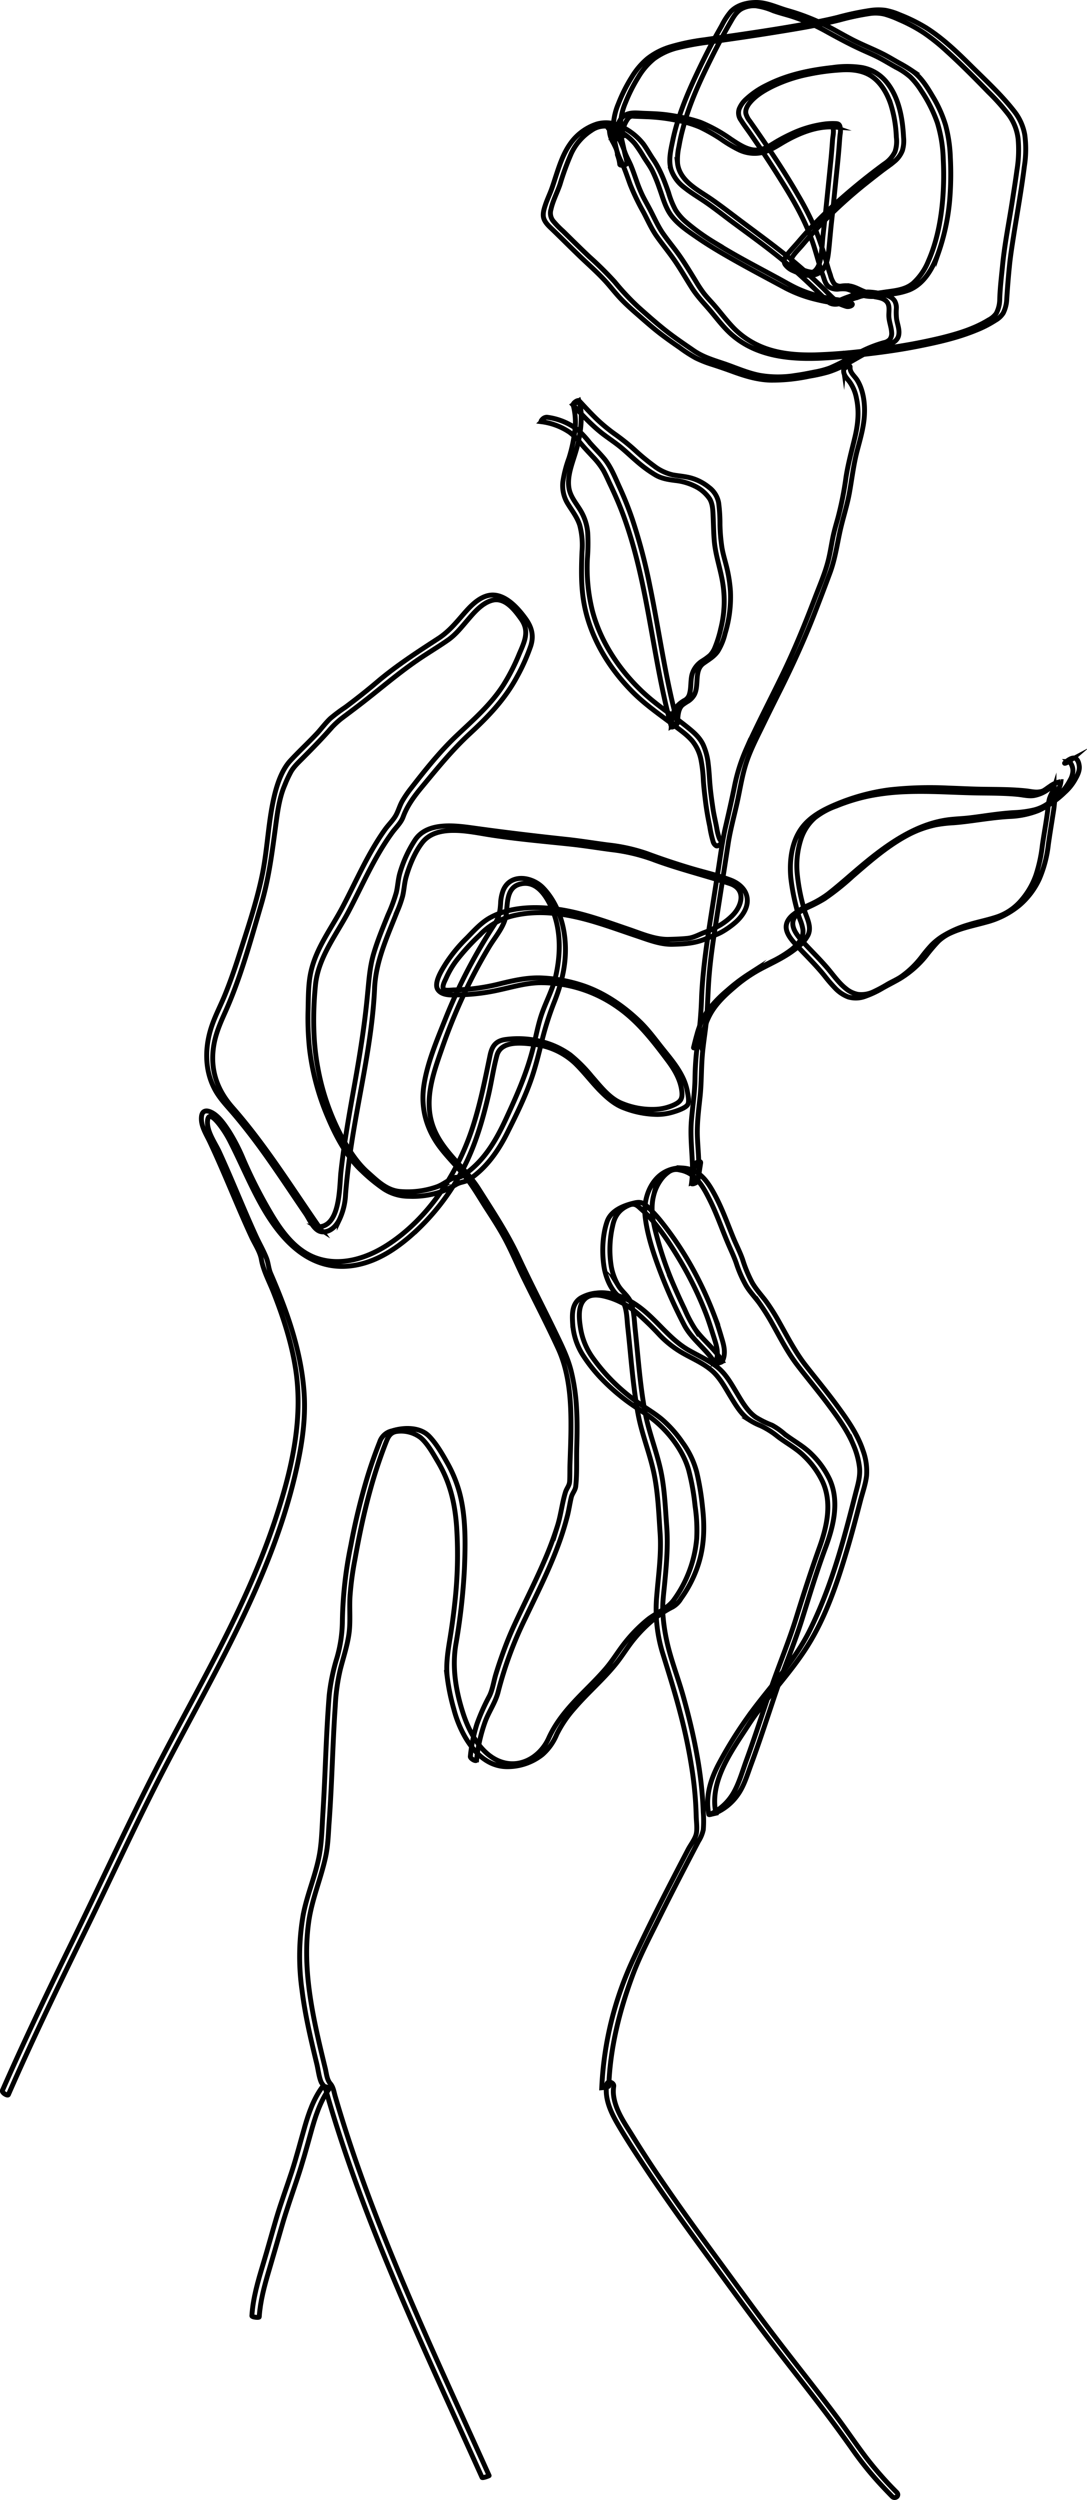 <svg xmlns="http://www.w3.org/2000/svg" viewBox="0 0 444.49 1021.5"><defs><style>.cls-1{fill:none;stroke:#000;stroke-miterlimit:10;stroke-width:2px;}</style></defs><title>hands-rose</title><g id="Calque_2" data-name="Calque 2"><g id="Graphic_Elements" data-name="Graphic Elements"><path class="cls-1" d="M200,1011.45c-16.69-37.11-34.12-73.94-48.49-112-3.57-9.48-6.95-19-10.06-28.68q-2.31-7.14-4.4-14.35c-.51-1.78-.75-3.71-2-5.13-1.41-1.66-1.54-4.13-2.05-6.22-4.76-19.57-9.6-39.64-6.76-59.89,1.28-9.16,5-17.62,6.93-26.63,1-4.7,1.09-9.51,1.44-14.29.38-5.23.66-10.48.91-15.73.5-10.48.85-21,1.57-31.45a82.13,82.13,0,0,1,2.1-15.14c1.21-4.69,2.75-9.32,3.47-14.13.75-5,.17-10.4.46-15.5a125.23,125.23,0,0,1,2-15.06c1.68-9.42,3.61-18.8,6.14-28,1.25-4.58,2.65-9.12,4.23-13.61q1.2-3.42,2.53-6.79c.83-2.09,1.77-3.61,4.17-4a13.27,13.27,0,0,1,9.75,2.49c2.93,2.48,5.18,6.64,7.12,9.91,5,8.39,7,17.06,7.67,26.72a176.78,176.78,0,0,1-.75,30.86c-.55,5.19-1.27,10.37-2.12,15.52-.8,4.89-1.51,9.72-1,14.68a86.82,86.82,0,0,0,2.73,13.31,46.49,46.49,0,0,0,4.57,11.31c3.61,6.24,8.95,11.8,16.54,12.16a23,23,0,0,0,15.05-4.91,22.21,22.21,0,0,0,5.91-8.29A47.54,47.54,0,0,1,235,697.82c5.36-6.23,11.65-11.59,16.84-18,2.78-3.44,5-7.29,7.89-10.68a57.12,57.12,0,0,1,9.39-8.93,39.74,39.74,0,0,1,5.91-3.64,9.39,9.39,0,0,0,3.45-3.46,50.83,50.83,0,0,0,6.24-11.56c3.24-8.48,3.56-16.9,2.54-25.82a108.87,108.87,0,0,0-2.36-14.25,36.23,36.23,0,0,0-5.8-12.09,48.32,48.32,0,0,0-8.35-9.42c-3.31-2.79-7.15-4.91-10.63-7.48a76.19,76.19,0,0,1-17.65-17.6,28.45,28.45,0,0,1-5.1-12.36c-.6-3.85-1.25-9.47,2.23-12.19,2.81-2.2,7.32-.91,10.41.09a32.59,32.59,0,0,1,10.91,6.41,122,122,0,0,1,8.83,8.64,41.81,41.81,0,0,0,10.4,7.9c3.89,2.14,8.21,4.05,11.48,7.11,3,2.83,5,6.69,7.14,10.18s4.34,7.29,7.78,9.57A27.26,27.26,0,0,0,311,582.5a33.39,33.39,0,0,1,7,4.42c3.56,2.71,7.62,4.83,10.8,8a35.65,35.65,0,0,1,7.53,10.37c4,8.64,1.85,18.31-1.22,26.89-3.41,9.48-6.48,19-9.47,28.62-3.07,9.94-7.12,19.51-10.49,29.35s-6.45,19.55-10,29.23c-1.59,4.38-3,9.39-5.35,13.39a21.45,21.45,0,0,1-9.78,8.68l2.71-.62C290,727.66,299.26,715.3,306,704.87c7.38-11.38,17.12-21,24.32-32.54,7.39-11.8,12.06-25.65,16-38.92,2-6.67,3.76-13.41,5.5-20.15.86-3.35,2.13-6.86,2.53-10.29a24.54,24.54,0,0,0-1.47-10.35c-2.16-6.52-6.27-12.4-10.29-17.9-4.19-5.75-8.75-11.21-13.12-16.82-4.21-5.4-7.32-11.46-10.67-17.4a87.62,87.62,0,0,0-5.28-8.44c-2-2.75-4.35-5.16-6-8.13a55.35,55.35,0,0,1-3.82-9.21c-1.08-3.15-2.67-6.13-3.93-9.23-2.51-6.14-4.73-12.43-8-18.26-2.88-5.2-6.25-9.63-12.64-10a13.43,13.43,0,0,0-10.3,3.9c-4.06,4.1-5.72,10.5-5,16.14.91,7.57,3.48,15.2,6.17,22.3a204.72,204.72,0,0,0,9.74,21.7c3.14,6.07,9.18,9.93,12.67,15.77.18.3,2.73-.44,2.89-.75,1.5-2.88.89-5.94,0-8.92-1-3.39-2-6.79-3.3-10.1a149.1,149.1,0,0,0-9.36-20A136.11,136.11,0,0,0,270.29,499a54.36,54.36,0,0,0-6-6.39c-1.65-1.49-3-1.58-5.06-1.07-4.24,1-9.33,3-10.94,7.46-1.89,5.32-2.18,12.17-1.42,17.72a25.21,25.21,0,0,0,2.16,7.5,19.91,19.91,0,0,0,2.22,3.64c1.06,1.37,2.6,2.42,3.43,3.88,1.7,3,1.64,7,2,10.34.48,4.25.88,8.5,1.29,12.76.76,7.74,1.56,15.49,3,23.14,1.56,8.26,4.81,16,6.49,24.22,1.62,7.92,1.91,16.09,2.46,24.14.59,8.58-.68,17.06-1.36,25.59a61.22,61.22,0,0,0,2.23,22.92c2.55,8.25,5.16,16.48,7.33,24.85a221.81,221.81,0,0,1,5,24.22q.89,6.08,1.3,12.19c.13,2,.22,4.07.27,6.11s.5,5,0,7.13-2.32,4.42-3.34,6.37l-2.85,5.46q-3.32,6.39-6.6,12.8c-4.39,8.62-8.67,17.29-12.75,26.06A138.69,138.69,0,0,0,246.07,853s2.87-.24,2.88-.75c.54-15.57,4.38-30.82,9.8-45.37,2.88-7.73,6.8-15.16,10.45-22.55,3.5-7.09,7.1-14.12,10.74-21.14q2.83-5.48,5.7-10.93a14.34,14.34,0,0,0,1.94-4.66,44.67,44.67,0,0,0,0-7.13A160.89,160.89,0,0,0,285,717.1c-1.45-8.14-3.41-16.19-5.64-24.15-2.11-7.53-5.1-15-6.73-22.6a78,78,0,0,1-1.58-11c-.26-4,.35-8.27.73-12.29.76-7.87,1.43-15.6.84-23.51-.6-8.08-.87-16.23-2.75-24.14-1.77-7.49-4.6-14.61-6.05-22.21s-2.25-15.4-3-23.14c-.35-3.59-.69-7.19-1.07-10.78s-.45-7.38-1.63-10.78c-1-2.9-3.65-4.57-5.25-7.19a23.55,23.55,0,0,1-2.94-8,43.09,43.09,0,0,1,.59-16.47c.74-3.6,2.36-6.27,5.73-8,2.15-1.08,3.3-1.22,5.1.4,1,.93,2.13,1.88,3.09,2.87,5.36,5.53,9.81,12.47,13.74,19.07a145.46,145.46,0,0,1,10.28,21c1.34,3.38,2.37,6.81,3.48,10.27s2.25,7.06.48,10.45l2.89-.75c-3-5-7.72-8.44-11.07-13.12a54.4,54.4,0,0,1-4.27-8.1q-2.29-4.76-4.39-9.6a139.69,139.69,0,0,1-6.68-19c-1.55-5.78-3.13-11.75-1.66-17.71a18.45,18.45,0,0,1,3.52-7.29,13.41,13.41,0,0,1,2.46-2.36,5.27,5.27,0,0,1,4.7-.95c6.53,1.11,9.55,6.74,12.27,12.17,2.84,5.67,4.91,11.69,7.38,17.53,1.19,2.82,2.52,5.52,3.52,8.41a48.78,48.78,0,0,0,4,9.13c1.58,2.65,3.75,4.84,5.55,7.34a91.09,91.09,0,0,1,5.28,8.45c3.17,5.64,6.11,11.44,10.05,16.6,4.14,5.42,8.54,10.63,12.62,16.09,3.89,5.22,8,10.8,10.47,16.85a32.38,32.38,0,0,1,2.41,9.06c.35,3.65-.68,6.95-1.58,10.44-1.65,6.46-3.31,12.91-5.13,19.33-3.64,12.84-8,25.51-14,37.43-6.66,13.13-17.19,23.54-25.56,35.52a170.17,170.17,0,0,0-11.48,18.69c-3.28,6.33-5.35,13.16-3.86,20.3.06.28,2.49-.52,2.72-.61a21.77,21.77,0,0,0,8.91-7.19c2.74-3.69,4.08-8.43,5.67-12.71,3.64-9.82,6.82-19.8,10.19-29.72s7.56-19.75,10.71-29.83c3.06-9.8,6-19.55,9.59-29.19,3.24-8.82,5.67-18.83,1.55-27.79a36.15,36.15,0,0,0-7.53-10.37c-3.19-3.15-7.24-5.27-10.8-8a28.26,28.26,0,0,0-5.12-3.62,39.79,39.79,0,0,1-6.68-3.28c-3.48-2.45-5.72-6.49-7.87-10.06s-4.24-7.37-7.45-10.06c-3.56-3-7.9-4.88-11.91-7.15-7.63-4.32-12.53-11.54-19.32-16.93-5.17-4.1-11.91-7.36-18.68-6.53a16,16,0,0,0-6.36,2c-3.45,2.13-3.56,6.18-3.35,9.86a27.32,27.32,0,0,0,4.08,13.26,63.5,63.5,0,0,0,7.79,9.89,85.05,85.05,0,0,0,9.8,8.68c3.48,2.66,7.3,4.84,10.76,7.51,6.63,5.1,12.81,13.08,15.06,21.17a96.89,96.89,0,0,1,2.61,14.65,66.51,66.51,0,0,1,.66,13.3,50.11,50.11,0,0,1-9.31,25c-2.64,3.67-7.13,5.25-10.64,8a60.44,60.44,0,0,0-9.18,9.26c-2.86,3.54-5.16,7.49-8.12,10.94-2.74,3.19-5.72,6.16-8.68,9.14-5.74,5.79-11.23,11.72-14.61,19.23-3.62,8-12.32,12.92-20.81,9.08-7.31-3.31-11.79-11.93-14.15-19.2-2.95-9.08-4.57-18.67-3-28.15a255.91,255.91,0,0,0,3.52-31c.43-10.22.63-21.42-2.08-31.36a53.35,53.35,0,0,0-5.14-12.25c-2-3.56-4.34-7.56-7.21-10.51-3.75-3.86-10.43-3.7-15.19-2.19a6.86,6.86,0,0,0-5.07,4.62q-2.74,6.91-4.92,14a267.1,267.1,0,0,0-6.84,28.18A166,166,0,0,0,140,662.39a55.85,55.85,0,0,1-2.2,14.91,82,82,0,0,0-3.18,15.25c-.86,10.64-1.27,21.32-1.74,32-.24,5.42-.5,10.84-.84,16.26-.32,4.94-.42,10-1.1,14.92-1.27,9.21-5.31,17.74-7,26.85a99.24,99.24,0,0,0-.44,30.58c1.27,10.19,3.64,20.21,6.06,30.18.57,2.35.84,5.17,1.79,7.39a7.3,7.3,0,0,0,1.08,1.51,8.58,8.58,0,0,1,1.19,3q2.06,7.21,4.34,14.35c12.59,39.55,29.63,77.51,46.76,115.26q6.21,13.68,12.4,27.37c.17.36,2.93-.67,2.89-.75Z"/><path class="cls-1" d="M194.89,719.06a64.44,64.44,0,0,1,3.51-15.64c1.56-4.24,4.31-8,5.36-12.4a155.22,155.22,0,0,1,11.14-30c4.44-9.34,9.12-18.59,12.81-28.26a119.37,119.37,0,0,0,4.37-13.67c.6-2.42.94-4.89,1.52-7.31.41-1.68,1.64-2.81,1.83-4.54.56-5.18.26-10.68.41-15.9s.23-10.73-.09-16.08a81.51,81.51,0,0,0-2.2-15.08c-1.42-5.68-4.05-10.84-6.58-16.09-4.86-10.05-10.06-20-14.75-30.09-4.61-10-10.62-19-16.49-28.29-5.61-8.86-14.92-15.23-18.6-25.32-3.95-10.84,0-21.7,3.59-32a228.36,228.36,0,0,1,11.91-28.17q3.47-6.84,7.42-13.41c2.57-4.27,6.46-8.5,7-13.59.47-4.18.16-10.34,5.19-11.89,7-2.15,11.29,4.76,13.61,10.29,3.58,8.57,3.42,18.3,1.39,27.22-1.2,5.29-3.78,10-5.59,15.09-1.66,4.68-2.51,9.74-3.74,14.55-2.59,10.19-6.71,19.4-11.11,28.9-3.65,7.86-8,15.48-14.88,21-1.18.95-2.65,2.23-4.18,2.58-.55.13-1.17,0-1.72.13-2.46.82-4.68,2.8-7.18,3.75a36.1,36.1,0,0,1-14.91,2c-5.68-.33-9.53-4.3-13.55-7.86s-7.17-8.31-9.84-13A96.66,96.66,0,0,1,130,436.46c-2.1-11.06-2.09-22.85-1-34s8.41-20.33,13.52-30c4.66-8.84,8.69-18,14-26.56,1.25-2,2.57-4,4-5.93s3.47-3.84,4.33-6.2c1.64-4.53,4.53-8.44,7.58-12.12,6.32-7.63,12.44-15.21,19.73-21.94,7.57-7,14.36-14.08,19.27-23.24A79.66,79.66,0,0,0,217,264c1.38-4.2.48-7.62-2-11.12-3.47-4.81-9.43-11.51-16.15-9.35-3.77,1.21-6.8,4.49-9.31,7.38-3.22,3.71-6.12,7.23-10.29,9.94-8.59,5.57-17.26,11.19-25.08,17.83-4.18,3.55-8.49,6.94-12.89,10.23a72.34,72.34,0,0,0-6.13,4.58c-1.92,1.79-3.55,4-5.35,6-3.61,3.87-7.52,7.47-11.11,11.35-3.16,3.43-5,8.53-6.18,13-2.78,10.83-3,22.1-5.16,33-2.29,11.38-6.15,22.73-9.69,33.78-1.69,5.28-3.51,10.52-5.59,15.66-1.82,4.53-4.17,8.87-5.67,13.52-2.58,8-2.76,16.9,1.07,24.57,2,4.1,5.19,7.29,8.13,10.75,3.75,4.42,7.31,9,10.74,13.68,6.48,8.88,12.49,18.08,18.69,27.16,1.63,2.4,3.46,7.22,6.85,7.35,3.19.12,5.49-2.27,6.86-4.92a26.91,26.91,0,0,0,2.57-10.51c.44-5.59,1.09-11.16,1.87-16.71,3.15-22.51,9-44.77,10-67.53.51-11,5.25-21.11,9.23-31.23a46.52,46.52,0,0,0,2.25-6.35c.59-2.52.68-5.14,1.38-7.64,1.31-4.68,3.68-10.47,6.74-14.29,6-7.52,19.21-4.34,27.23-3.08,11.11,1.75,22.31,2.69,33.49,3.88,5.52.59,11,1.5,16.5,2.22a74.83,74.83,0,0,1,16.84,3.93c10.34,3.89,21.06,6.46,31.53,9.9,6.61,2.16,5.3,8.67,1.37,12.81a26.07,26.07,0,0,1-5.17,4.13,43.06,43.06,0,0,1-7,3.25c-2.12.88-4.15,2-6.47,2.22-2.51.26-5.14.35-7.66.41-5.53.14-11.12-2.33-16.28-4.08-9.52-3.24-19-6.79-29-8.21-9-1.27-19.47-1.09-27.66,3.38-3.76,2.06-6.67,5.37-9.64,8.4a60.24,60.24,0,0,0-8.62,10.5c-1.44,2.35-5.11,7.95-3.13,10.64s6.56,2.06,9.46,2a81.68,81.68,0,0,0,15.65-2c5.72-1.25,11.14-2.89,17-2.92a54.3,54.3,0,0,1,31.5,10.1c8.22,5.75,14.3,13.68,20.27,21.63,2.8,3.74,5.28,7.89,5.81,12.63.32,2.92-.36,4.17-3,5.46a19.87,19.87,0,0,1-7.33,1.89,32.28,32.28,0,0,1-14.64-2.61c-4.83-2.13-8.49-7-11.88-10.84a59.82,59.82,0,0,0-8.74-8.76,34.12,34.12,0,0,0-11.61-5.39,38.5,38.5,0,0,0-14.73-.93c-4.11.52-5.68,2.63-6.51,6.64-2.08,10.07-4.08,20.21-7.33,30-6.12,18.4-18,36.58-34.51,47.27-8.48,5.51-19.05,8.9-29,5.47-8.16-2.82-13.68-10-18-17.08a196.83,196.83,0,0,1-11.92-23.15,77.91,77.91,0,0,0-5.89-11.5c-1.85-2.8-4.36-6.59-7.54-8-1.93-.86-3.47-.51-3.76,1.75-.47,3.73,1.85,7.19,3.35,10.36,4.87,10.33,9.13,20.94,13.71,31.4,1.11,2.54,2.24,5.07,3.41,7.58,1.32,2.86,3.48,6,4,9.15.82,4.63,3.17,8.92,4.92,13.33,4,10.15,7.42,20.64,9.09,31.46,3.25,21.05-1.89,42.22-8.54,62.14-6.4,19.15-15,37.44-24.28,55.36s-19.27,35.78-28.35,54c-10.24,20.48-19.87,41.29-29.91,61.87C19.88,813,10.09,833.39,1,854.09c-.39.88,2.13,2.41,2.43,1.73,10.09-23.07,21.09-45.71,32.14-68.33,10.67-21.85,20.76-44,32-65.61,20-38.47,42.85-76.2,53-118.8,2.62-11.08,4.54-22.28,3.8-33.7-.72-11.23-3.5-22.23-7.23-32.82-1.94-5.48-4.13-10.87-6.44-16.21-.91-2.09-.94-4.27-1.75-6.33-1.22-3.13-3-6.14-4.38-9.2-5.15-11.29-9.7-22.84-14.87-34.11-1.73-3.79-5.46-8.76-4.78-13.19.53-3.43,3.74.56,4.79,1.88a44,44,0,0,1,4.57,7.32c4.22,8.3,7.77,16.85,12.27,25,7.95,14.45,19.88,28.18,38.11,25.32,10.37-1.63,19.1-8,26.52-15.07a94.1,94.1,0,0,0,18.5-25c4.79-9.33,7.73-19.46,10.09-29.65,1.23-5.32,2-10.86,3.43-16.12,1.7-6,9.7-5.16,14.67-4.58A29.28,29.28,0,0,1,235,434.27c3.57,3.44,6.58,7.43,10,11,2.94,3,6.26,6,10.27,7.45a38.55,38.55,0,0,0,13.49,2.61,22.62,22.62,0,0,0,6.12-.87c1.54-.44,5.61-1.69,6.4-3.27.65-1.3,0-4-.24-5.38a22.59,22.59,0,0,0-2.16-6.18c-2-3.93-4.86-7.35-7.61-10.77-3-3.73-5.75-7.59-9.18-11-6.79-6.7-15.45-12.62-24.62-15.47a62,62,0,0,0-16.37-2.84c-5.66-.17-10.82,1-16.27,2.3a82.25,82.25,0,0,1-19.23,2.62c-.66,0-3.42.33-4-.13-1.19-.95.32-3.54.78-4.59a36.75,36.75,0,0,1,4-6.94,90.88,90.88,0,0,1,9.75-10.73,27.64,27.64,0,0,1,13.53-7.89c11.26-2.75,22.86-.74,33.76,2.55,5.65,1.7,11.19,3.72,16.79,5.59,4.8,1.6,9.74,3.63,14.87,3.49,4.9-.12,9.23-.39,13.74-2.34,2.42-1.05,4.73-1.67,7-3.08a34.4,34.4,0,0,0,5.06-3.68c2.92-2.65,5.51-6.48,4.48-10.63-.79-3.21-3.68-5.42-6.63-6.53-5.14-1.94-10.65-3.15-15.92-4.72-6.18-1.83-12.26-3.86-18.3-6.1a72.32,72.32,0,0,0-15.94-3.52c-5.63-.74-11.23-1.67-16.88-2.27-12.51-1.34-24.94-2.81-37.39-4.54-7.74-1.07-19.5-2.87-24.6,4.83A50.41,50.41,0,0,0,163.44,357c-.68,2.51-.79,5.12-1.38,7.65a65.91,65.91,0,0,1-3.4,9.16c-2.08,5.17-4.23,10.33-5.82,15.68-1.73,5.81-2,11.48-2.62,17.46-1.17,12.24-3.1,24.24-5.27,36.35-2.12,11.82-4.24,23.66-5.55,35.61-.65,6-.14,23.2-10.06,22.32l2,1.26c-11.8-16.89-22.63-34.51-36.27-50-6.48-7.38-9.28-15.76-7.62-25.56.79-4.64,2.58-8.8,4.49-13.06,2.21-4.9,4.14-9.91,5.91-15,3.34-9.63,6.07-19.46,8.94-29.23,3.12-10.62,4.46-21.18,5.92-32.11.73-5.46,1.45-11.29,3.59-16.41a51.86,51.86,0,0,1,2.71-5.86c1.35-2.31,3.4-4.08,5.26-6,3.41-3.42,6.79-6.88,10-10.46a36.7,36.7,0,0,1,5.43-5.29c2-1.51,4-3,6-4.52,8.43-6.38,16.33-13.34,25.07-19.33,4.11-2.82,8.43-5.36,12.51-8.22,3.13-2.2,5.51-5.29,8-8.17,2.66-3.12,5.87-6.9,10-8,5.22-1.36,9.23,4,11.84,7.67,3.57,5.06,1.27,9.39-.86,14.42a82.38,82.38,0,0,1-6.4,12.51c-5.16,8.07-12.27,14.2-19.16,20.73s-12.86,14.05-18.61,21.46a46.1,46.1,0,0,0-3.52,5.13c-1.19,2.05-1.77,4.54-3,6.47s-2.84,3.47-4.13,5.27c-1.48,2.07-2.86,4.22-4.17,6.4-4.89,8.15-8.74,16.86-13.17,25.26-4.6,8.74-10.89,16.82-13,26.65-1.09,5-1,10.38-1.13,15.49a119.26,119.26,0,0,0,.59,15.7,101.18,101.18,0,0,0,7.5,28.05c3.26,7.73,7.75,16.28,14,22a68.46,68.46,0,0,0,8.92,7.3,18.83,18.83,0,0,0,10.23,3,36.39,36.39,0,0,0,12.86-1.76,38.08,38.08,0,0,0,6.57-3.14c1.78-1,3.55-.89,5.24-2,6.94-4.63,11.77-11.49,15.47-18.85,3.91-7.78,7.93-15.88,10.58-24.17,1.51-4.71,2.67-9.52,3.85-14.31a125.18,125.18,0,0,1,5.08-15.68c3.15-8.08,5-16.35,4.16-25.11-.72-7.61-3.54-15.4-8.94-21-4.59-4.73-13.58-6-16.38,1.19a16.82,16.82,0,0,0-1,5.21c-.21,3.26-.62,5.65-2.46,8.45q-4.14,6.35-7.86,13a217.26,217.26,0,0,0-12.28,25.78c-3.46,8.67-7.49,18.11-8.81,27.4s1.22,18,7,25.41c2.89,3.74,6.25,7.08,9.28,10.7,3.53,4.22,6.22,9,9.2,13.64,2.83,4.37,5.68,8.74,8.1,13.36,2.66,5.08,4.88,10.42,7.41,15.57,4.68,9.52,9.57,18.93,14,28.58,4.49,9.85,5.23,21,5.19,31.69,0,5.16-.24,10.32-.4,15.47-.07,2.35,0,4.75-.14,7.09-.14,1.81-1.18,2.7-1.69,4.34-1.38,4.42-1.85,9.17-3.23,13.64a144.43,144.43,0,0,1-5.46,14.54c-3.9,9.05-8.42,17.82-12.52,26.77-2.07,4.53-3.83,9.14-5.45,13.85q-1,2.9-1.88,5.83c-.84,2.82-1.26,6-2.56,8.66A83.64,83.64,0,0,0,195,704.46a65.25,65.25,0,0,0-2.67,13.19c-.09.87,2.44,2.29,2.53,1.41Z"/><path class="cls-1" d="M131.74,852.77c-3.48,4.75-5.45,10.41-7.07,16-1.8,6.21-3.38,12.47-5.39,18.62-2.07,6.32-4.38,12.56-6.27,18.93s-3.53,12.52-5.42,18.75C105.5,932,103.43,939,103,946.21c0,.52,2.92.84,3,.44.41-6.4,2.1-12.65,3.92-18.77s3.64-12.5,5.45-18.75,4.08-12.66,6.19-19c2.06-6.16,3.79-12.38,5.51-18.63s3.75-12.92,7.71-18.31c.15-.21-1.32-.52-1.43-.54-.35,0-1.26-.26-1.52.09Z"/><path class="cls-1" d="M248.08,851.65c-.92,6,1.83,11.64,4.76,16.63,3.29,5.62,6.87,11.09,10.46,16.52,7.6,11.51,15.63,22.74,23.77,33.88s16.29,22.38,24.61,33.43,16.95,21.8,25.3,32.79q6.31,8.33,12.32,16.88a133.91,133.91,0,0,0,12.2,14.78c1.1,1.17,2.22,2.33,3.34,3.47s3.19-.33,1.84-1.71a149.06,149.06,0,0,1-12.49-14.2c-4.08-5.38-7.85-11-11.89-16.42-8.16-10.91-16.68-21.53-24.95-32.35s-16.19-21.82-24.24-32.77S277,900.49,269.32,889.16q-5.67-8.37-11-17c-3-4.81-6.5-9.84-7.36-15.57a13.63,13.63,0,0,1,0-4.18c.23-1.55-2.58-2.48-2.84-.8Z"/><path class="cls-1" d="M348,124c-1.19-.19-2.19-1-3.38-1.21s-2.48-.34-3.71-.55a71,71,0,0,1-7.62-1.69,51.64,51.64,0,0,1-7.05-2.57c-2.38-1.08-4.63-2.41-6.92-3.66-9-4.93-18.21-9.59-26.92-15.07a87.78,87.78,0,0,1-12.09-8.7,22.2,22.2,0,0,1-4.07-4.74,35.87,35.87,0,0,1-2.86-7.1c-1.7-4.86-3.47-9.57-6.41-13.83-1.35-2-2.48-4.08-3.87-6a24.81,24.81,0,0,0-12-8.31,13.61,13.61,0,0,0-7,.1A21.29,21.29,0,0,0,233,59c-2.78,4-4.3,8.73-5.8,13.3-.69,2.11-1.33,4.24-2.16,6.3-.72,1.78-1.51,3.53-2.1,5.36-.53,1.61-1.13,3.63-.57,5.31.61,1.84,2.23,3.26,3.59,4.56,3.83,3.68,7.57,7.47,11.42,11.15s7.95,7.23,11.46,11.33c1.65,1.94,3.25,3.92,5,5.77s3.75,3.68,5.72,5.41c3.93,3.41,7.79,6.92,12,10,2.12,1.58,4.28,3.08,6.46,4.59a57.24,57.24,0,0,0,6.48,4.18,46.29,46.29,0,0,0,6.81,2.68c2.66.86,5.3,1.76,7.92,2.72,5.11,1.87,10.13,3.46,15.6,3.66a72.06,72.06,0,0,0,16.1-1.61,69.55,69.55,0,0,0,7.7-1.7,39.68,39.68,0,0,0,6.14-2.54c4.1-2.08,7.93-4.66,12.12-6.53a49.13,49.13,0,0,1,6-2c2-.61,4.12-1.7,4.59-3.95s-.51-4.45-.85-6.62a23,23,0,0,1-.11-4.15,5.79,5.79,0,0,0-.61-3.15c-.93-1.59-2.84-2.37-4.55-2.77a27,27,0,0,0-6.67-1,25.63,25.63,0,0,0-7.32,1.83c-1.06.36-2.11.75-3.13,1.2-1.19.52-2,.9-3,0-1.86-1.61-3.54-3.5-5.32-5.21-2-1.92-4-3.81-6.05-5.66-8.2-7.41-17.18-13.88-26-20.47-4.22-3.15-8.39-6.41-12.71-9.42-3-2.09-6.21-3.88-9-6.27-2.6-2.24-4.68-5-5.09-8.51a24.58,24.58,0,0,1,.55-6.89c.44-2.58,1-5.13,1.71-7.65C282,42,286.57,32.33,291.3,22.85c2.42-4.87,5-9.65,7.73-14.36,1.11-1.94,2.36-3.93,4.39-5a10.86,10.86,0,0,1,5.72-1.1,26.37,26.37,0,0,1,7.06,2c2.35.83,4.76,1.44,7.14,2.16a78.69,78.69,0,0,1,14.83,6.45c4.72,2.6,9.43,5.14,14.34,7.37,2.35,1.07,4.73,2.06,7,3.25s4.47,2.54,6.72,3.8a27.76,27.76,0,0,1,6,4,31.05,31.05,0,0,1,4.52,5.7,57.71,57.71,0,0,1,6.56,13.06A55.92,55.92,0,0,1,385.7,65a123.19,123.19,0,0,1-.18,16c-.68,8.67-2.36,17.63-5.88,25.64a24.68,24.68,0,0,1-6.23,9.07c-3.41,2.89-7.89,3.07-12.13,3.72-2.36.36-4.61.71-6.94,0s-4.3-2.14-6.71-2.56a12.5,12.5,0,0,0-3.51,0,3.34,3.34,0,0,1-3.06-1,10.8,10.8,0,0,1-1.51-3.51c-.48-1.32-.87-2.66-1.26-4a139.14,139.14,0,0,0-5-15,117.74,117.74,0,0,0-6.9-13.52C321,70.47,315,61.56,308.92,52.79c-.77-1.11-1.55-2.21-2.32-3.31A8.4,8.4,0,0,1,305,46.4c-.31-1.68.69-3.35,1.73-4.59,2.49-2.94,6-5,9.43-6.68a61.05,61.05,0,0,1,14.42-4.78,89.53,89.53,0,0,1,14.22-1.83c4.18-.17,8.48.38,12,2.91,3.63,2.65,6,6.88,7.41,11.06A50.77,50.77,0,0,1,366.52,56a13.41,13.41,0,0,1-.54,6A12.31,12.31,0,0,1,361.55,67a252.4,252.4,0,0,0-24,20,159.5,159.5,0,0,0-11.13,11.83c-1.44,1.68-3,3.31-4.38,5-1,1.23-1.89,2.7-1,4.22a7.77,7.77,0,0,0,3.48,2.65,24.19,24.19,0,0,0,4.27,1.54c2.78.7,6.05.16,7.82-2.26,1.62-2.21,2-5.15,2.29-7.81.36-3.45.64-6.9,1-10.35.63-5.63,1.19-11.26,1.76-16.89s1.2-11.16,1.59-16.75c.08-1.11.17-2.2.29-3.3a7.69,7.69,0,0,0-.07-3.24c-.35-1.1-1.05-1.13-2.11-1.16a27.78,27.78,0,0,0-3.65.13,45.86,45.86,0,0,0-14.56,4.3,67.83,67.83,0,0,0-6.13,3.26c-2,1.23-4.19,2.69-6.59,3.06-4.2.66-8.27-2.22-11.59-4.4A62.88,62.88,0,0,0,286.49,50a54.82,54.82,0,0,0-7.89-2.07,70.87,70.87,0,0,0-7.94-1.25c-2.54-.23-5.09-.3-7.63-.4-2.11-.08-4.31-.39-6.36.29a6,6,0,0,0-3.52,3.28,25.17,25.17,0,0,0-1.25,2.94,6.36,6.36,0,0,0-.34,1.35c-.06.63.08,1.26-.38,1.76l2.71-.32c-.93-.9-1.11-2.22-1.84-3.25-.48-.67-2.81-.2-2.86.67a10.39,10.39,0,0,0,1.53,5.21c.4.8.81,1.58,1.16,2.41s.61,1.94,1,2.89c.82,2,1.84,3.83,2.61,5.82s1.47,4.07,2.22,6.1a95.51,95.51,0,0,0,5.47,11.35c1.76,3.35,3.25,6.78,5.45,9.88,2.44,3.44,5.15,6.69,7.52,10.19s4.52,7.27,6.83,10.88,5.21,6.49,7.9,9.72,5.28,6.65,8.49,9.42c13.28,11.44,32.13,10.19,48.43,8.5,9.06-.94,18.19-2.06,27.13-3.82,8.07-1.59,16.22-3.38,23.87-6.49a45.81,45.81,0,0,0,8.29-4.21,9,9,0,0,0,3.13-2.92,13.79,13.79,0,0,0,1.44-5.52q.43-6.9,1.12-13.78c.47-4.74,1.27-9.46,2-14.16,1.44-8.88,3-17.76,4.12-26.68a44.1,44.1,0,0,0,.15-12.67,21.54,21.54,0,0,0-4.37-9.71c-5.29-6.78-11.72-12.66-17.82-18.7-5.65-5.6-11.45-11.15-18.21-15.4A68.68,68.68,0,0,0,367.84,6,26.49,26.49,0,0,0,362,4.2a22.88,22.88,0,0,0-6.4.11,113.41,113.41,0,0,0-13.12,2.8c-4.3,1.07-8.65,1.9-13,2.7-9.22,1.68-18.48,3.1-27.75,4.46l-13.82,2A86.46,86.46,0,0,0,274.6,19a28.5,28.5,0,0,0-9.84,4.94,30.23,30.23,0,0,0-6.44,7.59,64,64,0,0,0-5.49,10.94,26,26,0,0,0-2,12,61.83,61.83,0,0,0,1.24,6.46c.23,1,.46,2.11.7,3.16a14.5,14.5,0,0,1,.65,3c0,.8,3,.46,2.94-.52a13.33,13.33,0,0,0-.61-2.84c-.26-1.11-.5-2.23-.74-3.34-.45-2.08-1-4.17-1.22-6.28a25.36,25.36,0,0,1,2-12.21,65.82,65.82,0,0,1,5.28-10.47,28.09,28.09,0,0,1,6.4-7.46,27.15,27.15,0,0,1,10-4.53,109.59,109.59,0,0,1,12.84-2.29c9-1.27,17.91-2.55,26.83-4,8.77-1.41,17.57-2.85,26.2-5a105.73,105.73,0,0,1,12.34-2.62,15.77,15.77,0,0,1,6.16.29,41,41,0,0,1,5.94,2.25,62.83,62.83,0,0,1,10.07,5.39,81.4,81.4,0,0,1,9.14,7.32c5.94,5.38,11.63,11.12,17.21,16.86A87.36,87.36,0,0,1,412.54,47a20.71,20.71,0,0,1,3.79,9.84,51.28,51.28,0,0,1-.5,12.74c-.57,4.23-1.25,8.45-1.9,12.67-1.36,8.8-3.15,17.59-4,26.47-.45,4.53-1,9.1-1.13,13.66a12.77,12.77,0,0,1-1.42,5.68,8.8,8.8,0,0,1-3.15,2.68c-6,3.7-12.94,5.74-19.7,7.4a229.94,229.94,0,0,1-25,4.49A229.93,229.93,0,0,1,333.07,145c-8.12.14-16.31-.58-23.69-4.22a34.15,34.15,0,0,1-9.16-6.55c-3-3.05-5.53-6.51-8.34-9.72-1.34-1.52-2.77-3-4-4.56a52.52,52.52,0,0,1-3.2-4.79c-2.17-3.55-4.31-7.1-6.69-10.52s-5-6.43-7.28-9.82c-2-3.06-3.44-6.44-5.17-9.67-1-1.89-2.09-3.75-3-5.68a60.07,60.07,0,0,1-2.32-5.78c-.71-2-1.39-4-2.18-5.92s-1.84-3.66-2.52-5.59a39.08,39.08,0,0,0-2-4.77,9.83,9.83,0,0,1-1.38-4.93l-2.86.67c.74,1,.9,2.34,1.84,3.25.6.58,2.2.25,2.72-.32a2.4,2.4,0,0,0,.64-1.61A7.7,7.7,0,0,1,255,52a12.65,12.65,0,0,1,1.9-3.71,2.38,2.38,0,0,1,2.25-.8l5.55.22a73.05,73.05,0,0,1,11,1.26,45.13,45.13,0,0,1,10.58,3,73.67,73.67,0,0,1,8.35,4.72,54.24,54.24,0,0,0,7.68,4.58A14.68,14.68,0,0,0,311,62.46c3.32-.63,6.16-2.47,9-4.16,6.19-3.66,13.73-6.88,21.06-6.4l-.74-.26c.92,1.62.24,3.81.12,5.54-.19,2.57-.38,5.14-.63,7.7q-.76,7.66-1.55,15.31c-.52,5.17-1.06,10.34-1.66,15.51-.3,2.63-.41,5.28-.75,7.91-.28,2.24-.71,5-2.29,6.71a3.34,3.34,0,0,1-1,.79.59.59,0,0,1-.28.08,3.77,3.77,0,0,1-.61,0,13,13,0,0,1-3.65-1.08,10,10,0,0,1-3.69-2.21c-1.12-1.19-.73-2.41.17-3.63,1.19-1.6,2.66-3,3.95-4.57,1.58-1.85,3.17-3.68,4.8-5.48a192.53,192.53,0,0,1,21.58-19.89c2-1.59,4-3.15,6-4.68,1.64-1.24,3.36-2.38,4.92-3.71A10.78,10.78,0,0,0,369,61.49a13.68,13.68,0,0,0,.48-5.4c-.41-8-1.93-16.63-7.26-22.89a16.84,16.84,0,0,0-9.8-5.61,40.7,40.7,0,0,0-11.92,0c-9.24,1-18.51,2.9-26.85,7.15a34.51,34.51,0,0,0-8.53,5.76,10.83,10.83,0,0,0-2.85,4A5,5,0,0,0,303,49.1c1.23,2,2.68,3.86,4,5.78,1.46,2.1,2.9,4.22,4.33,6.34q4.11,6.12,8,12.38c4.94,7.87,9.65,15.94,12.74,24.75,1.65,4.68,2.76,9.55,4.45,14.22.67,1.85,1.06,4,2.95,4.93a6.28,6.28,0,0,0,3.07.65,15.42,15.42,0,0,1,3.46-.08c2.11.42,3.92,1.67,5.93,2.35a15.1,15.1,0,0,0,6.37.62c2.36-.22,4.73-.65,7.07-1a28.7,28.7,0,0,0,6.39-1.57c6.27-2.56,9.76-9.06,11.95-15.1a88.78,88.78,0,0,0,4.81-24.08,126.68,126.68,0,0,0,.09-14.84,58.16,58.16,0,0,0-1.93-13.25,51.42,51.42,0,0,0-5.34-11.89c-2.23-3.78-4.64-7.69-8.25-10.31a59.52,59.52,0,0,0-5.59-3.36c-2-1.12-3.89-2.28-5.9-3.32-4.37-2.25-9-4-13.36-6.28s-8.42-4.73-12.8-6.79a90.89,90.89,0,0,0-13.55-5C317.72,3.05,313.68,1,309.23,1c-3.68,0-7.86,1-10.45,3.82a28.47,28.47,0,0,0-3.66,5.65c-1.22,2.19-2.48,4.36-3.65,6.57-2.31,4.34-4.48,8.75-6.58,13.19-4.11,8.7-7.82,17.69-9.79,27.15-.79,3.78-1.85,8.13-.68,11.93a15.58,15.58,0,0,0,5.38,7.28c2.5,2,5.29,3.7,8,5.5,4,2.69,7.74,5.69,11.59,8.55,8.12,6,16.42,11.92,24.09,18.53,3.75,3.24,7.37,6.63,10.92,10.07l2.41,2.35a15.33,15.33,0,0,0,2.16,2c1.77,1.18,4.1.69,5.95,0,2.11-.83,4.18-1.68,6.37-2.3a10.26,10.26,0,0,1,2.93-.6,23.67,23.67,0,0,1,3.55.58c1.6.29,3.32.53,4.56,1.69,1.71,1.61,1.08,4,1.13,6.1.05,2.31,1,4.45,1.14,6.73a4.19,4.19,0,0,1-.7,2.86,4.42,4.42,0,0,1-2.46,1.35,50.55,50.55,0,0,0-11.27,4.69,89.16,89.16,0,0,1-10.83,5.66,37.68,37.68,0,0,1-6.44,1.69c-2.48.5-5,1-7.47,1.34a44.35,44.35,0,0,1-14.63,0c-4.92-.93-9.56-3-14.28-4.65-4.44-1.51-8.88-2.76-12.79-5.45s-8-5.44-11.78-8.44-7.39-6.22-11-9.43a104.63,104.63,0,0,1-9.6-10.26,140.37,140.37,0,0,0-10.41-10.29c-3.62-3.42-7.16-6.93-10.71-10.42a37.66,37.66,0,0,1-4.12-4.26,5.25,5.25,0,0,1-.82-4.59c.76-3.55,2.55-6.84,3.71-10.27a110.81,110.81,0,0,1,4.57-12.52,22.37,22.37,0,0,1,8.31-9.55,9.34,9.34,0,0,1,6.06-1.71,15.92,15.92,0,0,1,6.49,2.73,21.3,21.3,0,0,1,5.24,4.5,55.87,55.87,0,0,1,3.59,5.42c1.18,1.88,2.52,3.65,3.52,5.64a62.82,62.82,0,0,1,2.8,6.86c1.5,4.08,2.51,8.4,5.28,11.85,2.6,3.24,6.14,5.69,9.51,8,3.82,2.66,7.78,5.11,11.8,7.44,8.15,4.73,16.52,9.13,24.82,13.6a53.44,53.44,0,0,0,12.48,4.71c2.13.53,4.28,1,6.45,1.29a27.5,27.5,0,0,1,3.15.48,27.39,27.39,0,0,0,3.06,1.14,2.88,2.88,0,0,0,2.07-.36c.43-.31.48-.79-.15-.89Z"/><path class="cls-1" d="M345,151.1c-.22,2.09,1.26,3.37,2.41,4.9a16.85,16.85,0,0,1,2.8,6.69c1.19,5.45.63,10.71-.65,16.09s-2.78,10.76-3.63,16.3a137.63,137.63,0,0,1-3.31,16.62c-.77,2.74-1.57,5.43-2.12,8.22s-.94,5.31-1.54,7.94c-1.27,5.62-3.65,11-5.7,16.38-4.08,10.71-8.39,21.26-13.4,31.58-4.89,10.09-10.09,20-14.72,30.24a72.05,72.05,0,0,0-4.87,15.58c-1.12,5.53-2.38,11-3.65,16.49-1.3,5.69-2,11.47-2.92,17.23s-1.81,11.55-2.72,17.32c-1.79,11.44-3.55,22.85-4.08,34.43a164.75,164.75,0,0,1-1.4,17.33,121.52,121.52,0,0,0-1.31,16.39c-.1,5.73-1,11.36-1.47,17.05s.14,11.26.38,16.92a50.19,50.19,0,0,1-.3,8.58c-.12.89,2.45-.2,2.58-1,.37-2.4.75-4.81,1.12-7.21.21-1.31-2.41-.1-2.55.8-.37,2.41-.75,4.81-1.12,7.22l2.58-1c.76-5.73.06-11.45-.21-17.18s.46-11.2,1.06-16.82.47-11.3.92-16.95,1.55-11.3,1.92-17,.47-11.38,1-17.05c.54-6,1.38-11.89,2.29-17.8,1.77-11.56,3.62-23.11,5.37-34.67.86-5.67,2.43-11.19,3.66-16.79,1.19-5.42,2-10.94,3.72-16.24s4.42-10.45,6.87-15.5,5-10.16,7.55-15.24c4.95-10,9.55-20.09,13.59-30.49q3.17-8.14,6.21-16.34c2-5.37,2.82-10.88,4-16.45s2.95-10.69,3.95-16.18,1.65-11.12,3-16.59c1.33-5.21,3-10.45,3.18-15.86.2-4.54-.55-9.88-3-13.77-1.1-1.71-3.1-3.12-2.87-5.35.1-.9-2.51.26-2.61,1.25Z"/><path class="cls-1" d="M295.08,343.71c-.69-.31-1-1.36-1.22-2a24.49,24.49,0,0,1-.78-3.39c-.48-2.63-1.14-5.21-1.53-7.85-.48-3.25-.95-6.53-1.23-9.8-.24-2.84-.35-5.69-.71-8.51a25.58,25.58,0,0,0-2.1-7.92c-1.36-2.83-3.55-4.8-5.95-6.75-5.57-4.55-11.67-8.45-17.07-13.22-10.33-9.14-18.82-21.44-22.3-34.88a72.52,72.52,0,0,1-2-21.07,81.68,81.68,0,0,0,.14-10.61,21.1,21.1,0,0,0-3.12-9.43c-1.74-2.83-4-5.47-4.55-8.84-.53-3.21.2-6.48,1.11-9.55s2.12-6.32,2.76-9.59a45.35,45.35,0,0,0,1.13-11.19,24.38,24.38,0,0,0-.94-5.36l-2.47,1.66c4.16,4.48,8.29,9,13.23,12.6,2.37,1.75,4.82,3.38,7.06,5.3s4.42,4,6.73,5.93a51.47,51.47,0,0,0,6.84,4.88c2.47,1.43,5.17,1.83,8,2.2a23.8,23.8,0,0,1,7.88,2.23,15.2,15.2,0,0,1,6.23,5.3c1.32,2.28,1.29,5.13,1.41,7.68.14,3.13.18,6.27.44,9.39.52,6.2,2.75,12,3.6,18.19a46.08,46.08,0,0,1-.92,17.7,47.56,47.56,0,0,1-2.41,7.77,9.52,9.52,0,0,1-2.05,3.21,24.35,24.35,0,0,1-3,2.18,9.59,9.59,0,0,0-4.41,6c-.54,2.57-.21,5.28-1,7.81a4,4,0,0,1-2.07,2.44,12.41,12.41,0,0,0-3.05,2.44c-1.91,2.26-2,5.26-2.24,8.07l2.51-1.52c-5-18.37-7.47-37.29-11.31-55.92a224.64,224.64,0,0,0-7.11-27,137.65,137.65,0,0,0-5.23-13.14c-1.89-4.09-3.59-8.61-6.56-12.06-1.82-2.12-3.8-4.09-5.65-6.18a41.46,41.46,0,0,0-4.89-5.28,26,26,0,0,0-12.64-5.16,2.5,2.5,0,0,0-1.73.72c-.11.09-1,1-.51,1.11a26.51,26.51,0,0,1,11.49,4.3,23.65,23.65,0,0,1,4.49,4.45c1.59,1.91,3.32,3.71,5,5.53a31.08,31.08,0,0,1,4.3,5.53c1.13,2,2,4.11,3,6.17,2,4.21,3.85,8.49,5.44,12.88,6.45,17.74,9.42,36.46,12.78,55,1.87,10.32,3.87,20.64,6.63,30.77.17.63,2.46-.94,2.51-1.52.18-2.35.09-5.61,2-7.36a21.89,21.89,0,0,1,2.41-1.6,7.75,7.75,0,0,0,2.44-2.56c2.1-3.91-.2-10,3.77-12.86,2.12-1.53,4.4-2.78,5.9-5a24.89,24.89,0,0,0,2.94-7.22,50.83,50.83,0,0,0,2.19-17.15,57.7,57.7,0,0,0-1.29-8.86c-.67-3.05-1.68-6-2.2-9.12a73.09,73.09,0,0,1-.79-9.34,65.85,65.85,0,0,0-.54-8.88,10.12,10.12,0,0,0-3.9-6.3,20.23,20.23,0,0,0-6.66-3.64c-2.65-.86-5.42-1-8.14-1.48a20,20,0,0,1-7.86-3.77,89,89,0,0,1-7.8-6.45,86.65,86.65,0,0,0-7.71-6.19,68.4,68.4,0,0,1-7.8-6.4c-2.48-2.38-4.8-4.92-7.15-7.44-.55-.58-2.69.94-2.47,1.66a27.61,27.61,0,0,1,.56,11.41,59.55,59.55,0,0,1-2.31,10.41,47.39,47.39,0,0,0-2.47,9.64,14.09,14.09,0,0,0,2.13,9.08c1.73,2.81,3.79,5.44,4.79,8.64a31.94,31.94,0,0,1,.91,10.72c-.29,7.12-.45,14.15.83,21.21,2.51,13.78,10,26.21,19.81,36.1,5.07,5.12,11,9.19,16.72,13.52,2.67,2,5.65,4.05,7.8,6.63a17.67,17.67,0,0,1,3.47,7.5,56.06,56.06,0,0,1,1,8.68c.21,3,.56,5.94.93,8.91.42,3.3,1,6.52,1.68,9.77a44.12,44.12,0,0,0,1.36,6.13,2.88,2.88,0,0,0,1.33,1.8c.73.33,2.87-1.55,2.23-1.83Z"/><path class="cls-1" d="M286.22,426.87c1.07-4.36,2.12-8.8,4.34-12.75,2.33-4.13,5.92-7.54,9.5-10.59a59.27,59.27,0,0,1,10.54-7.39c3.7-2,7.51-3.71,11.07-5.94a38.73,38.73,0,0,0,4.88-3.55,14.57,14.57,0,0,0,3.9-4.66c1.56-3.45-.58-6.91-1.54-10.2a79.05,79.05,0,0,1-2.86-14.28A35.31,35.31,0,0,1,327.47,343a19.7,19.7,0,0,1,5.74-8.89,30.45,30.45,0,0,1,8.7-4.76,76.86,76.86,0,0,1,13.37-4.12,93.2,93.2,0,0,1,14.9-1.74c10-.44,20,.37,30,.51,5.28.07,10.57.06,15.84.55,2.16.2,4.46.81,6.63.52a13.69,13.69,0,0,0,5.73-2.39c.41-.28.81-.57,1.22-.87s.78-.73,1.16-.81c.53-.13.37.51.23,1a11.24,11.24,0,0,1-.68,1.65,16.61,16.61,0,0,0-1.15,2.59,18.53,18.53,0,0,0-.58,3.38c-.56,5.25-1.58,10.46-2.34,15.69a60.79,60.79,0,0,1-2.63,12.22,31.5,31.5,0,0,1-5.71,10,22.79,22.79,0,0,1-9.5,6.84c-4,1.43-8.23,2.19-12.31,3.45a43.18,43.18,0,0,0-10.91,4.85,26.14,26.14,0,0,0-4.26,3.45,61.24,61.24,0,0,0-4,4.79,38.38,38.38,0,0,1-8.58,8.25c-1.69,1.1-3.54,1.92-5.29,2.9a62,62,0,0,1-6,3.22,11.56,11.56,0,0,1-6.18,1A10.68,10.68,0,0,1,346,404c-3.05-2.39-5.25-5.66-7.75-8.57-3.26-3.81-6.89-7.27-10.25-11-2.41-2.65-5.37-6.49-2.85-10,1.36-1.91,3.65-2.95,5.7-3.94a61.09,61.09,0,0,0,6.21-3.25,100.1,100.1,0,0,0,11.56-9.2c6.94-6,13.94-12.15,22-16.54a43.85,43.85,0,0,1,12-4.48,55.44,55.44,0,0,1,7.27-.85c2.53-.19,5.05-.5,7.56-.83,5.11-.69,10.2-1.45,15.36-1.74a35.68,35.68,0,0,0,11.86-2.46,38.45,38.45,0,0,0,10.73-7.42,20.59,20.59,0,0,0,4-4.86c1-1.75,2.13-3.69,1.93-5.8-.11-1.08-.51-2.72-1.61-3.22-1.35-.61-3.36,1-4.27,1.82-.46.42.54.08.63,0a6.28,6.28,0,0,0,1.75-1.07l-1.11.59a1.19,1.19,0,0,1,.32.05c.15.11.33.16.48.29a2.82,2.82,0,0,1,.64.92,6,6,0,0,1,.58,2.45,8.33,8.33,0,0,1-1.25,4,20.59,20.59,0,0,1-2.42,3.69,40.13,40.13,0,0,1-5.93,5.27,16.74,16.74,0,0,1-6.72,3.17,44.08,44.08,0,0,1-7.84,1c-3,.17-6.06.52-9.07.92s-6.25.89-9.38,1.25c-2.93.33-5.89.39-8.81.8-10.58,1.5-20.09,7.17-28.48,13.52-4.59,3.47-8.92,7.24-13.28,11-2.34,2-4.7,4-7.15,5.89a40.52,40.52,0,0,1-7.32,4.26,31.74,31.74,0,0,0-7,4.24c-1.68,1.44-2.94,3.37-2.55,5.67s2.1,4.38,3.66,6.1c2,2.19,4.06,4.27,6.09,6.41s4,4.28,5.83,6.55a59.55,59.55,0,0,0,4.34,5.05,14.49,14.49,0,0,0,5.39,3.65,10.93,10.93,0,0,0,6.94-.25,40.22,40.22,0,0,0,7.21-3.4c2.31-1.31,4.71-2.49,7-3.83a40.89,40.89,0,0,0,10.69-9.36,70.49,70.49,0,0,1,5-5.9A18.39,18.39,0,0,1,389,381.1c4.58-2.06,9.54-3,14.35-4.35a35.26,35.26,0,0,0,13.5-6.88A31.49,31.49,0,0,0,425,359.1,49.5,49.5,0,0,0,428.69,345c.44-3.12.93-6.22,1.43-9.33.24-1.55.49-3.1.73-4.66s.32-3.11.58-4.65c.41-2.47,2.12-4.47,2.39-7l-.07,0a10.58,10.58,0,0,0-4.44,1.93c-.67.44-1.31.93-2,1.39a4.33,4.33,0,0,1-2.13.83c-1.84.33-3.77-.18-5.59-.38-2.18-.23-4.36-.37-6.54-.46-4.26-.17-8.52-.15-12.77-.24s-8.37-.32-12.55-.45a150.89,150.89,0,0,0-24.14.73,84.14,84.14,0,0,0-21.89,6c-5.18,2.18-10.5,5-13.89,9.64-4.2,5.75-5.09,13.61-4.41,20.51a85.91,85.91,0,0,0,2.18,11.58,47.75,47.75,0,0,0,1.53,5.21,19.27,19.27,0,0,1,1.21,4.14c.44,3.53-2.2,6.2-4.74,8.25a46.79,46.79,0,0,1-8.31,5c-3.05,1.56-6.14,3.08-9.05,4.91a72,72,0,0,0-8.89,6.76,52.16,52.16,0,0,0-7.75,8,31,31,0,0,0-4.6,10c-.51,1.76-.94,3.54-1.38,5.32-.08.33,1-.19,1.06-.24.34-.16,1.41-.6,1.52-1Z"/></g></g></svg>
